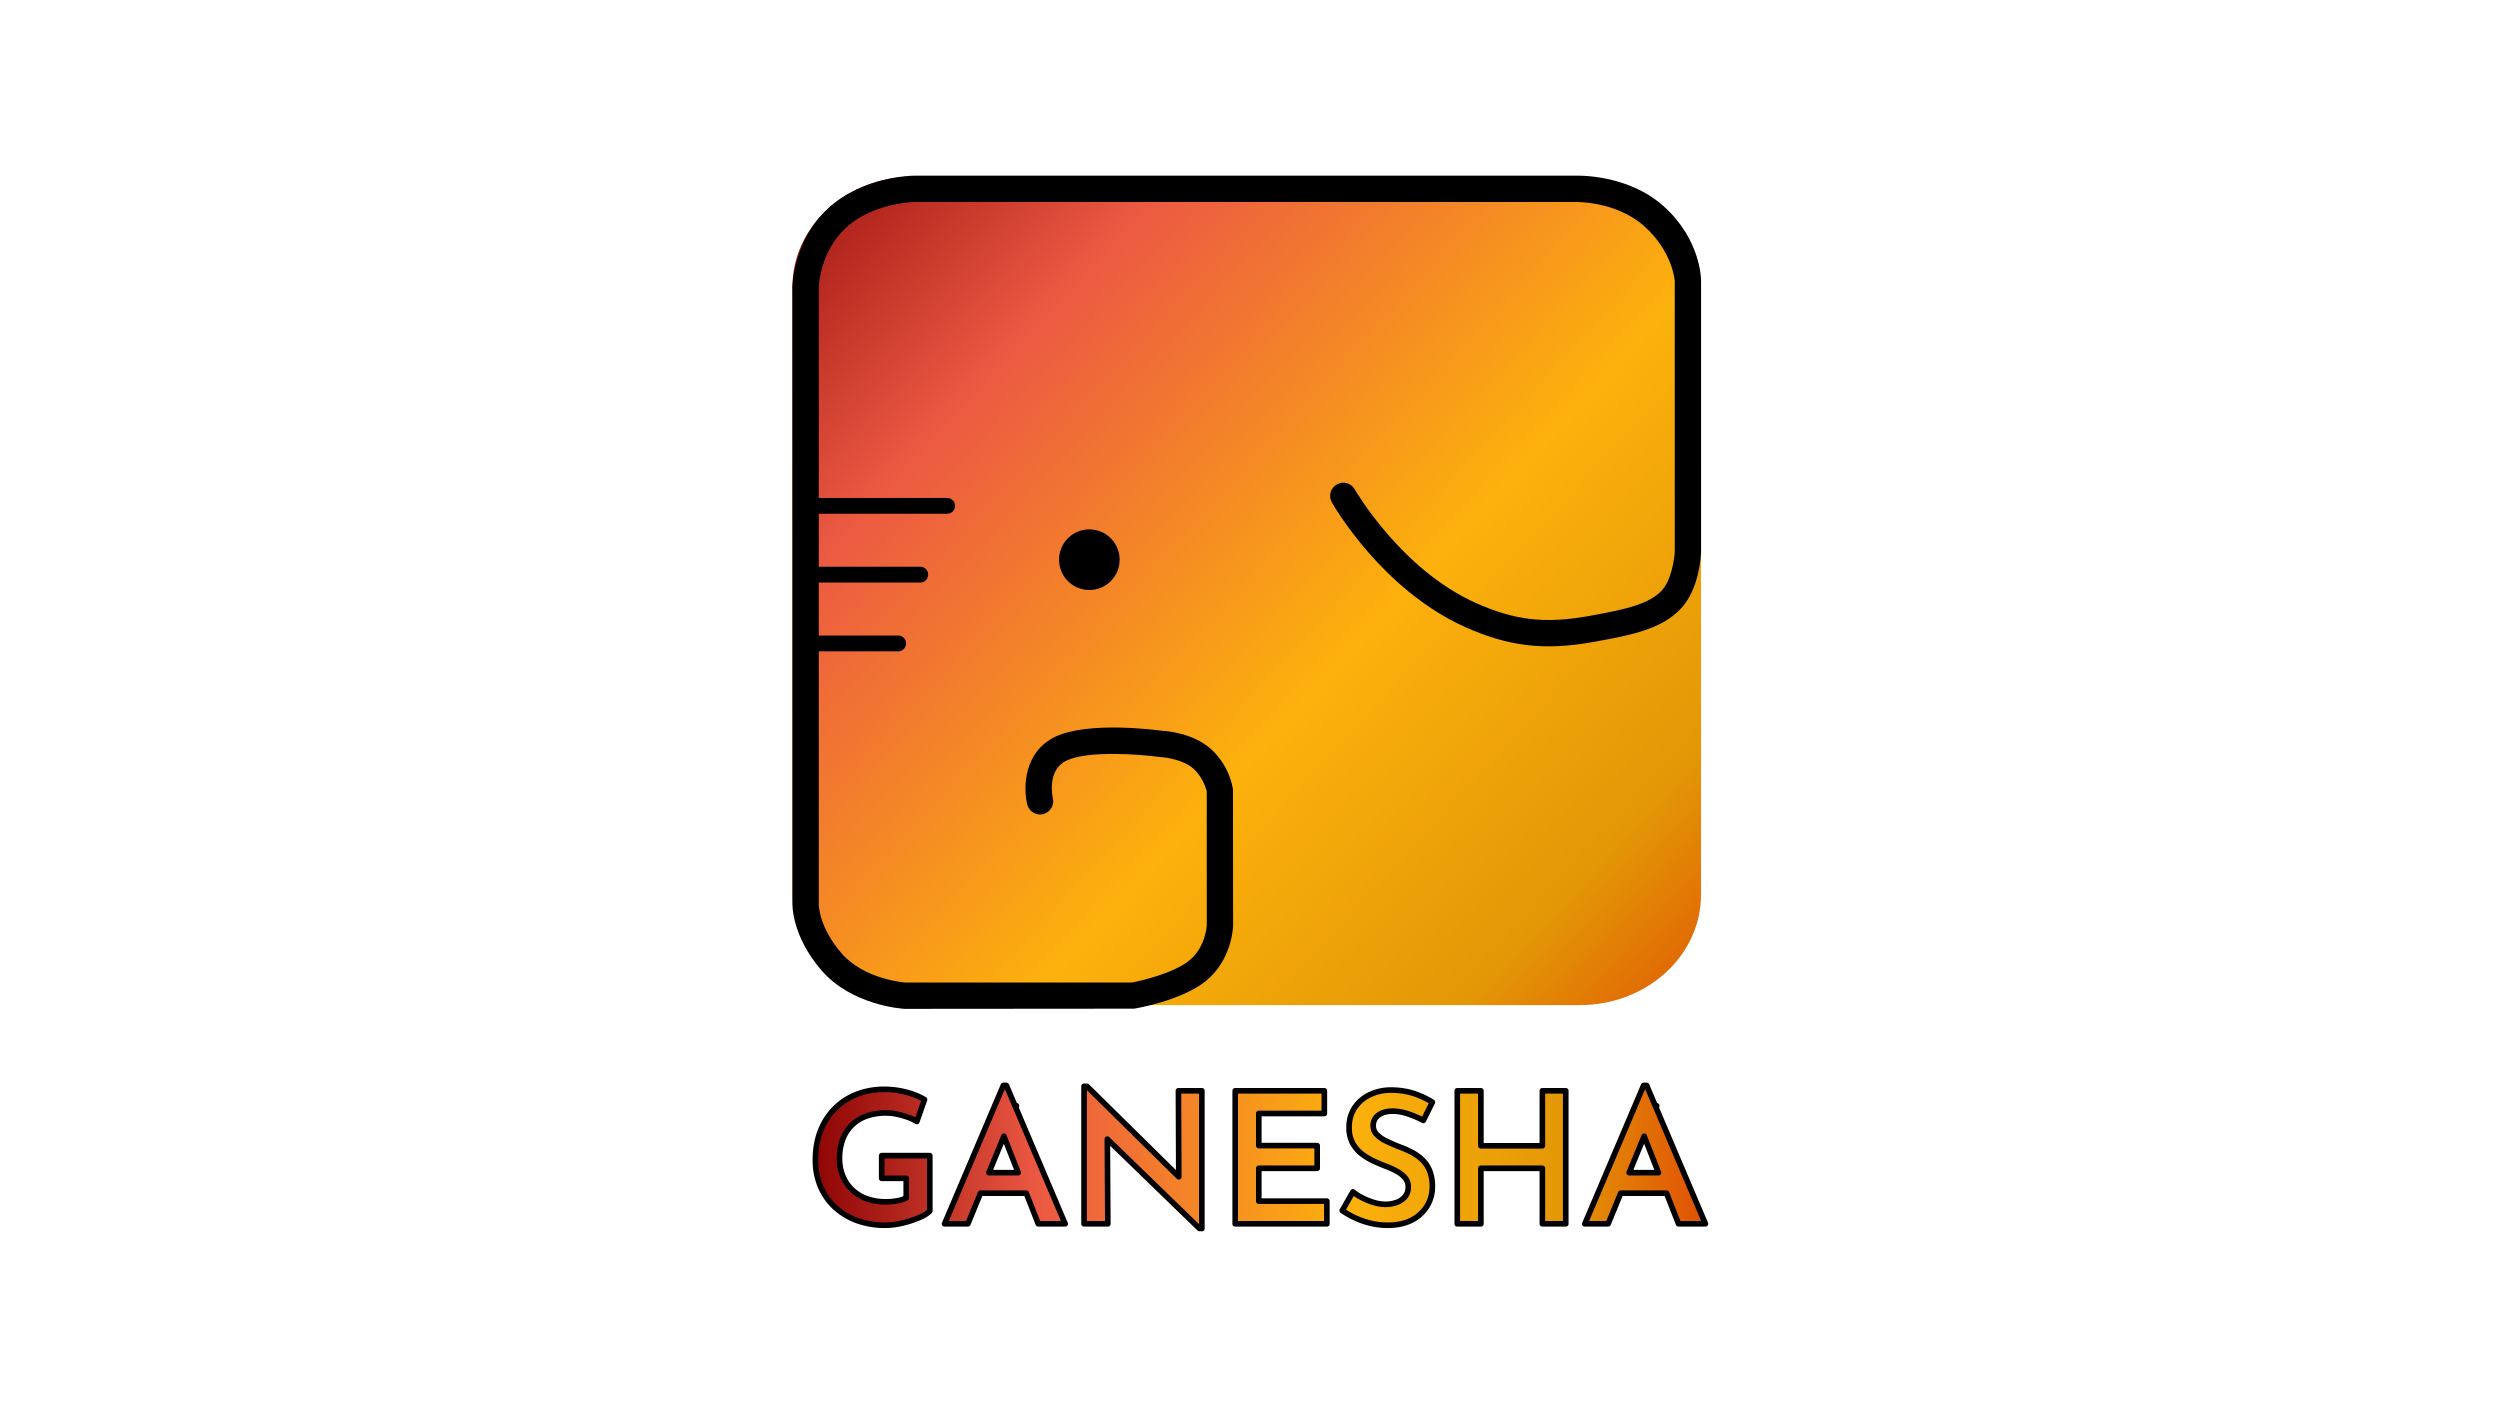 <?xml version="1.0" encoding="UTF-8" standalone="no"?>
<svg
   width="1920"
   height="1080"
   viewBox="0 0 1920 1080"
   version="1.1"
   id="svg27"
   sodipodi:docname="logo.svg"
   inkscape:version="1.1.2 (0a00cf5339, 2022-02-04)"
   xmlns:inkscape="http://www.inkscape.org/namespaces/inkscape"
   xmlns:sodipodi="http://sodipodi.sourceforge.net/DTD/sodipodi-0.dtd"
   xmlns:xlink="http://www.w3.org/1999/xlink"
   xmlns="http://www.w3.org/2000/svg"
   xmlns:svg="http://www.w3.org/2000/svg">
  <sodipodi:namedview
     id="namedview29"
     pagecolor="#ffffff"
     bordercolor="#666666"
     borderopacity="1.0"
     inkscape:pageshadow="2"
     inkscape:pageopacity="0.0"
     inkscape:pagecheckerboard="0"
     showgrid="false"
     inkscape:zoom="9.8383518"
     inkscape:cx="1269.6741"
     inkscape:cy="177.31629"
     inkscape:window-width="2560"
     inkscape:window-height="1440"
     inkscape:window-x="0"
     inkscape:window-y="0"
     inkscape:window-maximized="1"
     inkscape:current-layer="svg27" />
  <defs
     id="defs16">
    <linearGradient
       id="linear-gradient"
       x1="-0.128"
       y1="0.054"
       x2="1.027"
       y2="1.028"
       gradientUnits="objectBoundingBox">
      <stop
         offset="0"
         stop-color="#8e0505"
         id="stop2" />
      <stop
         offset="0.251"
         stop-color="#ec5943"
         id="stop4" />
      <stop
         offset="0.596"
         stop-color="#fcb10c"
         id="stop6" />
      <stop
         offset="0.843"
         stop-color="#e39706"
         id="stop8" />
      <stop
         offset="1"
         stop-color="#e05004"
         id="stop10" />
    </linearGradient>
    <clipPath
       id="clip-Ganesha-logo">
      <rect
         width="1134"
         height="1262"
         id="rect13"
         x="0"
         y="0" />
    </clipPath>
    <linearGradient
       inkscape:collect="always"
       xlink:href="#linear-gradient"
       id="linearGradient1008"
       x1="-7893.002"
       y1="-321.277"
       x2="-7100.044"
       y2="-321.277"
       gradientUnits="userSpaceOnUse" />
    <linearGradient
       inkscape:collect="always"
       xlink:href="#linear-gradient"
       id="linearGradient23"
       gradientUnits="userSpaceOnUse"
       x1="-98.949"
       y1="41.744"
       x2="793.914"
       y2="794.687"
       gradientTransform="scale(1.047,0.955)" />
  </defs>
  <g
     id="Ganesha-logo"
     clip-path="url(#clip-Ganesha-logo)"
     transform="matrix(0.862,0,0,0.862,470.67,-4.547)">
    <g
       id="Group_144"
       data-name="Group 144"
       transform="translate(159.959,161.771)">
      <path
         id="Path_923"
         data-name="Path 923"
         d="m -7550.829,-257.555 -82.093,-79.592 0.455,75.446 h -21.181 V -384.2 h 2.607 l 81.777,80.587 -0.3,-76.6 h 20.859 v 122.658 z m 153.155,-4.495 a 72.62,72.62 0 0 1 -13.382,-4.462 80.51,80.51 0 0 1 -11.659,-6.4 l -0.909,-0.609 9.5,-16.627 1.06,0.8 a 52.188,52.188 0 0 0 8.586,5.146 58.167,58.167 0 0 0 10.006,3.756 36.731,36.731 0 0 0 9.586,1.395 28.939,28.939 0 0 0 9.431,-1.613 17.9,17.9 0 0 0 7.646,-5.016 13.014,13.014 0 0 0 2.971,-8.952 11.9,11.9 0 0 0 -2.534,-7.725 24.321,24.321 0 0 0 -7.084,-5.857 73.036,73.036 0 0 0 -9.89,-4.63 c -3.621,-1.385 -7.35,-2.952 -11.077,-4.657 a 54.848,54.848 0 0 1 -10.682,-6.438 31.094,31.094 0 0 1 -8.208,-9.534 28.42,28.42 0 0 1 -3.18,-13.977 31.513,31.513 0 0 1 4.653,-17.222 33.141,33.141 0 0 1 12.809,-11.579 42.914,42.914 0 0 1 18.78,-4.6 h 0.037 a 67.161,67.161 0 0 1 21.359,3.012 76.864,76.864 0 0 1 15.642,7.214 l 0.9,0.562 -8.018,16.222 -1.061,-0.539 a 91.807,91.807 0 0 0 -13.075,-5.438 41.963,41.963 0 0 0 -13.039,-2.254 c -5.452,0 -9.8,1.209 -12.931,3.593 a 11.3,11.3 0 0 0 -4.564,9.594 10.526,10.526 0 0 0 3.105,7.567 29.232,29.232 0 0 0 8.594,5.978 c 3.626,1.734 7.487,3.412 11.477,4.988 a 94.824,94.824 0 0 1 10.569,4.6 42.3,42.3 0 0 1 9.6,6.647 28.355,28.355 0 0 1 6.828,9.9 37.252,37.252 0 0 1 2.487,14.419 33.113,33.113 0 0 1 -4.719,17.277 33.49,33.49 0 0 1 -13.629,12.485 c -5.884,3.049 -13.1,4.6 -21.441,4.6 a 65.011,65.011 0 0 1 -14.544,-1.625 z m -458.75,-2.761 a 58.725,58.725 0 0 1 -19.615,-12.132 53.377,53.377 0 0 1 -12.561,-18.357 59.553,59.553 0 0 1 -4.4,-22.948 c 0,-10.212 1.64,-19.355 4.875,-27.174 a 57.493,57.493 0 0 1 13.359,-19.867 56.576,56.576 0 0 1 19.473,-12.141 66.392,66.392 0 0 1 23.143,-4.063 77.342,77.342 0 0 1 19.847,2.436 64.976,64.976 0 0 1 15.684,6.177 l 0.847,0.488 -6.856,19.49 -1.229,-0.711 a 45.317,45.317 0 0 0 -7.616,-3.337 68.45,68.45 0 0 0 -9.567,-2.589 46.4,46.4 0 0 0 -8.716,-0.934 52.778,52.778 0 0 0 -17.56,2.724 35.447,35.447 0 0 0 -13.053,7.953 34.893,34.893 0 0 0 -8.259,12.741 48.187,48.187 0 0 0 -2.879,17.212 40.325,40.325 0 0 0 3.022,15.818 35.908,35.908 0 0 0 8.417,12.211 36.827,36.827 0 0 0 13,7.8 49.972,49.972 0 0 0 16.837,2.724 56.009,56.009 0 0 0 10.314,-0.934 28.32,28.32 0 0 0 7.824,-2.575 v -17.44 h -21.86 v -20.215 h 42.875 v 49.369 l -0.344,0.344 a 25.021,25.021 0 0 1 -6.95,4.537 83.509,83.509 0 0 1 -9.956,3.886 87.189,87.189 0 0 1 -11.323,2.831 62.5,62.5 0 0 1 -11.06,1.055 71.776,71.776 0 0 1 -25.712,-4.379 z m 732.424,3.111 -10.7,-27.285 h -40.788 l -11.227,27.285 h -20.749 l 0.692,-1.632 51.681,-121.668 h 2.672 l 7.981,18.8 0.985,-0.66 -0.623,1.506 44.032,103.656 z m -43.964,-45.59 h 26.078 l -12.731,-32.445 z m -77.359,45.59 v -49.467 h -54.777 v 49.467 h -21.022 v -118.513 h 21.022 v 48.988 h 54.774 v -48.988 h 20.855 V -261.7 Z m -273.657,0 v -118.513 h 79.418 v 20.22 h -58.4 v 28.605 h 52.018 v 20.22 h -52.018 v 29.247 h 60.63 v 20.22 z m -175.467,0 -10.7,-27.285 h -40.787 l -11.227,27.285 h -20.751 l 52.378,-123.3 h 2.667 l 7.987,18.8 0.984,-0.66 -0.624,1.506 44.033,103.656 z m -43.963,-45.59 h 26.078 l -12.733,-32.445 z"
         transform="translate(7913.507,1195.567)"
         style="fill:url(#linearGradient1008);fill-opacity:1;stroke:#000000;stroke-width:5;stroke-linecap:butt;stroke-linejoin:round;stroke-miterlimit:4;stroke-dasharray:none;stroke-opacity:1" />
      <path
         id="Path_919"
         data-name="Path 919"
         d="M 107.941,0 H 701.619 C 761.233,0 809.56,44.065 809.56,98.423 v 541.325 c 0,54.357 -48.327,98.423 -107.941,98.423 H 107.941 C 48.327,738.171 0,694.105 0,639.748 V 98.423 C 0,44.065 48.327,0 107.941,0 Z"
         transform="translate(0,0.833)"
         fill="url(#linear-gradient)"
         style="fill:url(#linearGradient23)" />
      <path
         id="Path_911"
         data-name="Path 911"
         d="m 1147.434,-399.16 c -2.624,-0.142 -47.283,-3.287 -74.067,-34.39 -26.571,-30.856 -25.834,-58.6 -25.789,-59.766 l -0.01,-548.974 c 0.019,-1.8 0.808,-41.5 31.848,-70.1 30.63,-28.227 74.122,-29.058 75.959,-29.079 H 1744.5 c 1.366,-0.069 47.041,-1.964 79.635,27.522 32.672,29.557 32.925,64.399 32.986,65.851 l 0.01,241.924 c -0.136,3.757 -1.726,33.234 -18.051,50.473 -16.845,17.787 -42.26,23.374 -79.11,29.869 -42.725,7.53 -74.367,3.767 -112.853,-13.424 -74.152,-33.12 -117.172,-108.01 -118.966,-111.182 -3.189,-5.635 -1.208,-12.788 4.426,-15.98 5.635,-3.192 12.791,-1.217 15.991,4.414 0.4,0.711 41.155,71.413 108.119,101.323 34.2,15.276 61.091,18.458 99.211,11.74 36.906,-6.5 55.215,-11.354 66.145,-22.9 8.716,-9.2 11.353,-28.251 11.633,-34.813 l -0.01,-240.952 c -0.047,-0.491 -1.76,-25.87 -26.838,-48.557 -25.325,-22.911 -61.507,-21.867 -61.867,-21.856 l -589.445,0.01 c -0.2,0 -36.3,0.854 -60.195,22.87 -23.413,21.576 -24.28,52.711 -24.286,53.023 v 549.245 c -0.016,1.127 -0.057,20.585 20.114,44.008 20.408,23.7 56.658,26.236 57.022,26.259 l 201.907,-0.023 c 7.967,-1.479 36.679,-8.167 50.734,-19.323 14.892,-11.821 15.9,-31.376 15.905,-31.572 l -0.01,-119.594 c -0.1,0.312 -2.326,-11.495 -12.014,-20.146 -8.6,-7.679 -24.143,-9.99 -29.407,-10.233 -17.416,-2.341 -64.029,-6.137 -83.458,3.106 -17.839,8.486 -12.473,32.631 -12.236,33.655 1.461,6.295 -2.431,12.589 -8.715,14.095 -6.271,1.501 -12.576,-2.352 -14.1,-8.618 -3.646,-15.021 -3.118,-46.959 24.973,-60.322 29.227,-13.9 88.934,-6.186 95.646,-5.26 1.649,0.011 26.513,1.415 42.928,16.075 10.443,9.434 17.401,22.114 19.748,35.991 l 0.1,121.676 c -0.042,1.587 -1.185,30.8 -24.774,49.526 -21.727,17.246 -61.728,23.976 -63.421,24.254 z"
         transform="translate(-1047.535,1141.504)"
         sodipodi:nodetypes="csccccccccccccccscccccccccccccccccccccccccccccc" />
      <path
         id="Path_921"
         data-name="Path 921"
         d="M 26.985,0 A 26.985,26.985 0 1 1 0,26.985 26.985,26.985 0 0 1 26.985,0 Z"
         transform="translate(237.589,315.177)" />
      <path
         id="Path_912"
         data-name="Path 912"
         d="M 404.6,-1078.993 H 291.345 a 7.04,7.04 0 0 1 -7.04,-7.04 7.04,7.04 0 0 1 7.04,-7.04 H 404.6 a 7.04,7.04 0 0 1 7.04,7.04 7.04,7.04 0 0 1 -7.04,7.04 z"
         transform="translate(-266.727,1380.213)" />
      <path
         id="Path_913"
         data-name="Path 913"
         d="m 380.63,-1078.993 h -89.285 a 7.04,7.04 0 0 1 -7.04,-7.04 7.04,7.04 0 0 1 7.04,-7.04 h 89.285 a 7.04,7.04 0 0 1 7.04,7.04 7.04,7.04 0 0 1 -7.04,7.04 z"
         transform="translate(-266.727,1441.499)" />
      <path
         id="Path_914"
         data-name="Path 914"
         d="m 360.973,-1078.993 h -69.628 a 7.04,7.04 0 0 1 -7.04,-7.04 7.04,7.04 0 0 1 7.04,-7.04 h 69.628 a 7.04,7.04 0 0 1 7.04,7.04 7.04,7.04 0 0 1 -7.04,7.04 z"
         transform="translate(-266.727,1502.786)" />
    </g>
  </g>
</svg>
